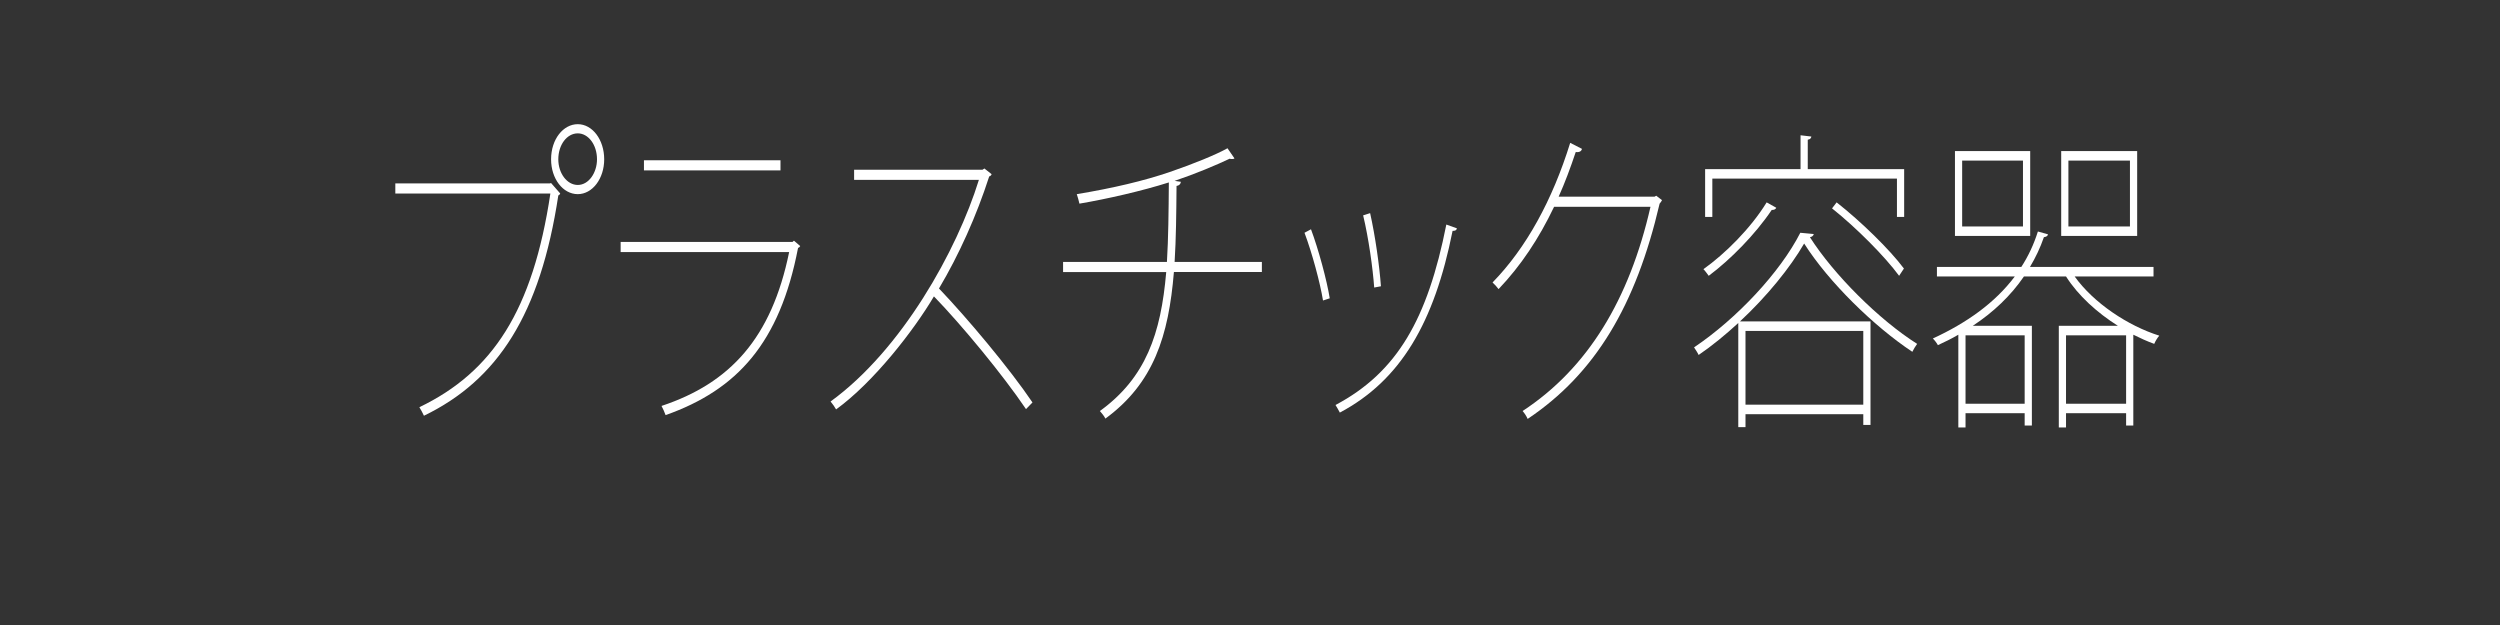 <?xml version="1.0" encoding="utf-8"?>
<!-- Generator: Adobe Illustrator 16.0.0, SVG Export Plug-In . SVG Version: 6.00 Build 0)  -->
<!DOCTYPE svg PUBLIC "-//W3C//DTD SVG 1.1//EN" "http://www.w3.org/Graphics/SVG/1.1/DTD/svg11.dtd">
<svg version="1.1" id="レイヤー_1" xmlns="http://www.w3.org/2000/svg" xmlns:xlink="http://www.w3.org/1999/xlink" x="0px"
	 y="0px" width="226.771px" height="56.693px" viewBox="0 0 226.771 56.693" enable-background="new 0 0 226.771 56.693"
	 xml:space="preserve">
<rect x="0" y="0" width="226.771" height="56.693" fill="#333333" stroke="none"/>
<g>
	<path fill="#FFFFFF" d="M35.859,16.634h14.021l0.109-0.029l0.829,0.948c-0.043,0.086-0.087,0.144-0.174,0.172
		c-1.636,10.797-5.495,16.742-12.189,19.987c-0.109-0.23-0.284-0.574-0.415-0.775c6.629-3.188,10.292-8.759,11.884-19.384H35.859
		V16.634z M52.408,11.264c1.33,0,2.398,1.407,2.398,3.188c0,1.752-1.068,3.159-2.398,3.159c-1.352,0-2.42-1.407-2.42-3.159
		C49.988,12.614,51.1,11.264,52.408,11.264z M54.153,14.451c0-1.321-0.785-2.354-1.744-2.354c-0.981,0-1.766,1.034-1.766,2.354
		c0,1.264,0.785,2.326,1.766,2.326C53.411,16.778,54.153,15.657,54.153,14.451z"/>
	<path fill="#FFFFFF" d="M72.585,22.32c-0.043,0.086-0.109,0.144-0.196,0.172c-1.657,8.615-5.517,12.865-12.014,15.163
		c-0.109-0.287-0.24-0.604-0.371-0.833c6.236-2.067,9.986-6.174,11.578-13.957H56.297v-0.919h15.59l0.131-0.115L72.585,22.32z
		 M70.797,15.457H58.412v-0.919h12.385V15.457z"/>
	<path fill="#FFFFFF" d="M89.948,15.801c-0.044,0.115-0.109,0.172-0.218,0.201c-1.156,3.59-2.748,7.122-4.557,10.166
		c2.529,2.642,6.389,7.237,8.482,10.338l-0.589,0.603c-2.093-3.102-5.844-7.639-8.351-10.223c-1.832,3.101-5.473,7.783-8.875,10.252
		c-0.109-0.201-0.305-0.488-0.501-0.719c6.454-4.681,11.469-13.698,13.454-20.102H77.475v-0.919h11.644l0.174-0.115L89.948,15.801z"
		/>
	<path fill="#FFFFFF" d="M114.463,24.675h-7.98c-0.479,5.801-1.832,10.08-6.214,13.296c-0.109-0.229-0.327-0.488-0.501-0.688
		c4.165-3.016,5.539-7.008,6.018-12.607H96.43v-0.919h9.42c0.131-2.153,0.153-4.508,0.174-7.208
		c-2.442,0.775-5.582,1.493-8.111,1.924c-0.065-0.287-0.153-0.603-0.24-0.861c3.292-0.546,6.083-1.207,8.438-2.01
		c2.18-0.747,4.208-1.58,5.233-2.154l0.632,0.919c-0.065,0.057-0.131,0.057-0.218,0.057c-0.087,0-0.153,0-0.218-0.028
		c-1.199,0.574-3.118,1.378-4.993,2.01l0.567,0.086c-0.022,0.201-0.153,0.345-0.393,0.374c-0.021,2.498-0.043,4.795-0.174,6.892
		h7.915V24.675z"/>
	<path fill="#FFFFFF" d="M118.918,20.798c0.676,1.809,1.439,4.624,1.701,6.26l-0.611,0.201c-0.262-1.608-0.98-4.279-1.679-6.146
		L118.918,20.798z M132.154,20.712c-0.044,0.201-0.196,0.23-0.393,0.23c-1.657,8.328-4.71,13.554-10.227,16.484
		c-0.087-0.173-0.283-0.518-0.393-0.689c5.582-2.958,8.352-7.782,10.053-16.369L132.154,20.712z M124.282,19.333
		c0.458,2.039,0.85,4.796,0.98,6.634l-0.61,0.115c-0.131-1.78-0.501-4.451-1.003-6.547L124.282,19.333z"/>
	<path fill="#FFFFFF" d="M150.759,18.156c-0.065,0.115-0.131,0.23-0.218,0.316c-2.158,9.247-5.844,15.421-11.971,19.528
		c-0.109-0.259-0.283-0.518-0.458-0.718c5.909-3.877,9.682-10.109,11.601-18.523h-8.744c-1.374,2.872-3.009,5.341-5.037,7.466
		c-0.152-0.201-0.327-0.402-0.545-0.603c3.053-3.13,5.43-7.466,7.043-12.664l1.068,0.545c-0.065,0.288-0.349,0.316-0.566,0.288
		c-0.48,1.436-0.981,2.785-1.549,4.049h8.7l0.152-0.086L150.759,18.156z"/>
	<path fill="#FFFFFF" d="M157.677,29.299c-1.155,1.063-2.376,2.067-3.598,2.9c-0.087-0.201-0.283-0.488-0.414-0.689
		c3.882-2.613,7.807-6.806,9.638-10.396l1.222,0.115c-0.044,0.172-0.175,0.258-0.35,0.287c2.181,3.417,6.28,7.496,9.726,9.677
		c-0.131,0.173-0.327,0.488-0.437,0.719c-3.467-2.298-7.588-6.318-9.813-9.822c-1.265,2.183-3.379,4.796-5.821,7.065h11.84v9.39
		h-0.654v-0.976h-10.685v1.177h-0.654V29.299z M161.122,18.845c-0.065,0.144-0.196,0.201-0.414,0.201
		c-1.482,2.211-3.75,4.509-5.713,5.973c-0.109-0.144-0.327-0.459-0.479-0.603c1.94-1.378,4.273-3.676,5.734-6.059L161.122,18.845z
		 M155.323,16.203v3.475h-0.654v-4.336h8.656v-3.072l0.981,0.115c-0.021,0.144-0.108,0.258-0.327,0.287v2.67h8.744v4.336h-0.654
		v-3.475H155.323z M169.016,30.016h-10.685v6.69h10.685V30.016z M172.265,25.019c-1.286-1.751-3.881-4.365-6.084-6.117l0.415-0.545
		c2.202,1.723,4.818,4.279,6.105,6.002L172.265,25.019z"/>
	<path fill="#FFFFFF" d="M195.341,25.077h-7.152c1.723,2.412,4.841,4.479,7.676,5.37c-0.175,0.201-0.349,0.488-0.458,0.746
		c-0.632-0.229-1.265-0.517-1.897-0.832v8.241h-0.653v-1.12h-5.451v1.293h-0.654v-9.219h5.363c-1.875-1.177-3.619-2.756-4.709-4.479
		h-3.816c-1.199,1.751-2.769,3.245-4.645,4.479h5.364v9.046h-0.654v-1.12h-5.364v1.293h-0.653v-8.414
		c-0.589,0.345-1.222,0.66-1.854,0.947c-0.088-0.172-0.306-0.459-0.458-0.603c3.053-1.407,5.625-3.217,7.436-5.629h-7.065v-0.861
		h7.654c0.632-0.977,1.134-2.039,1.504-3.217l0.916,0.259c-0.021,0.144-0.152,0.229-0.371,0.258c-0.326,0.948-0.763,1.867-1.265,2.7
		h11.208V25.077z M184.156,13.705v7.696h-6.825v-7.696H184.156z M183.501,20.54v-5.974h-5.517v5.974H183.501z M183.654,36.621
		v-6.202h-5.364v6.202H183.654z M193.859,13.705v7.696h-6.891v-7.696H193.859z M187.405,36.621h5.451v-6.202h-5.451V36.621z
		 M193.204,20.54v-5.974h-5.582v5.974H193.204z"/>
</g>
</svg>
